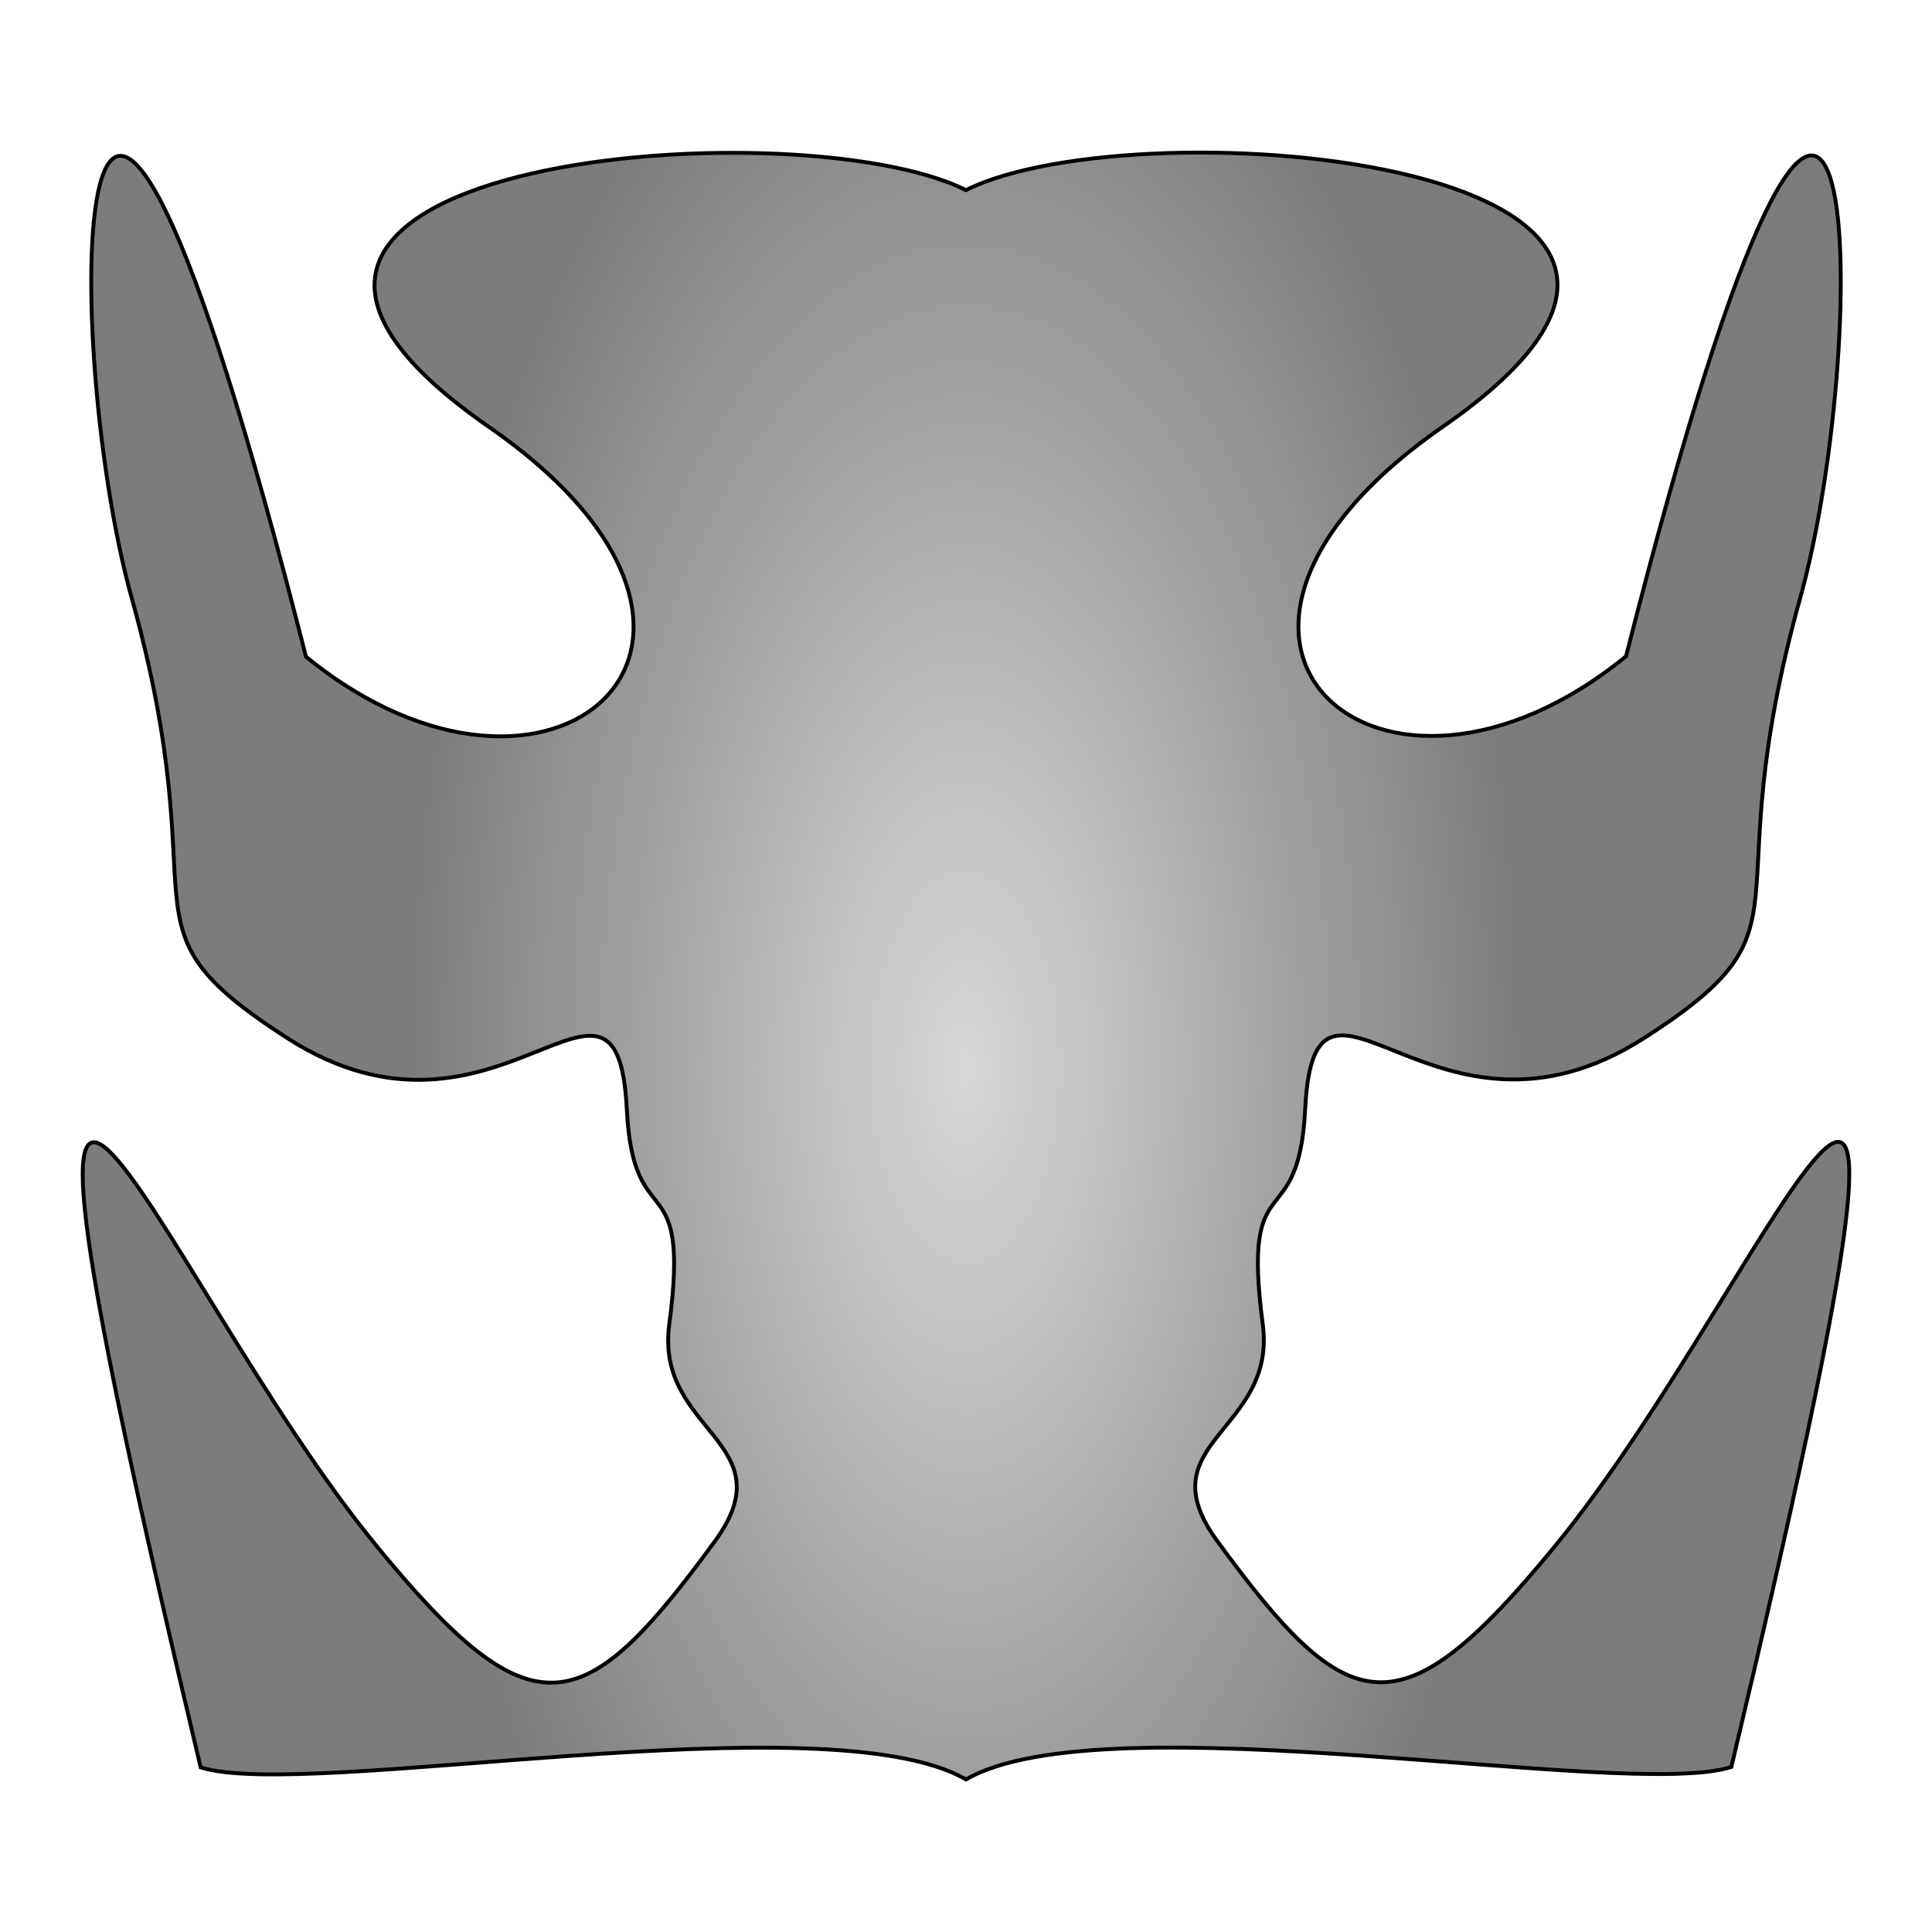 <?xml version="1.0" encoding="utf-8"?>
<svg viewBox="0 0 500 500" xmlns="http://www.w3.org/2000/svg">
  <defs>
    <radialGradient id="gradient-2" gradientUnits="userSpaceOnUse" cx="250" cy="242.143" r="199.876" gradientTransform="matrix(0.717, 0, 0, 1.495, 70.59, -85.941)">
      <stop offset="0" style="stop-color: rgba(216, 216, 216, 1)"/>
      <stop offset="1" style="stop-color: rgb(124, 124, 124);"/>
    </radialGradient>
  </defs>
  <path style="stroke: rgb(0, 0, 0); fill: url(#gradient-2);" d="M 250 460.513 C 213.989 439.688 79.295 466.079 51.929 457.398 C -14.4 178.807 39.671 329.585 97.456 400.098 C 137.868 449.411 150.991 445.442 184.977 398.921 C 203.837 373.105 169.507 370.701 173.2 342.799 C 178.827 300.282 163.911 320.9 162.216 287.068 C 159.756 237.956 128.855 303.729 74.298 268.626 C 28.398 239.092 57.138 237.568 34.054 154.636 C 15.027 86.28 17.618 -72.043 79.187 169.945 C 142.73 221.833 206.621 166.015 126.497 110.459 C 27.429 41.767 205.365 26.838 250 49.205 C 294.635 26.738 472.571 41.667 373.503 110.359 C 293.379 165.915 357.27 221.733 420.813 169.845 C 482.382 -72.143 484.973 86.18 465.946 154.536 C 442.862 237.468 471.602 238.992 425.702 268.526 C 371.145 303.629 340.244 237.856 337.784 286.968 C 336.089 320.8 321.173 300.182 326.8 342.699 C 330.493 370.601 296.163 373.005 315.023 398.821 C 349.009 445.342 362.132 449.311 402.544 399.998 C 460.329 329.485 514.4 178.707 448.071 457.298 C 420.705 465.979 286.011 439.688 250 460.513 Z"/>
</svg>